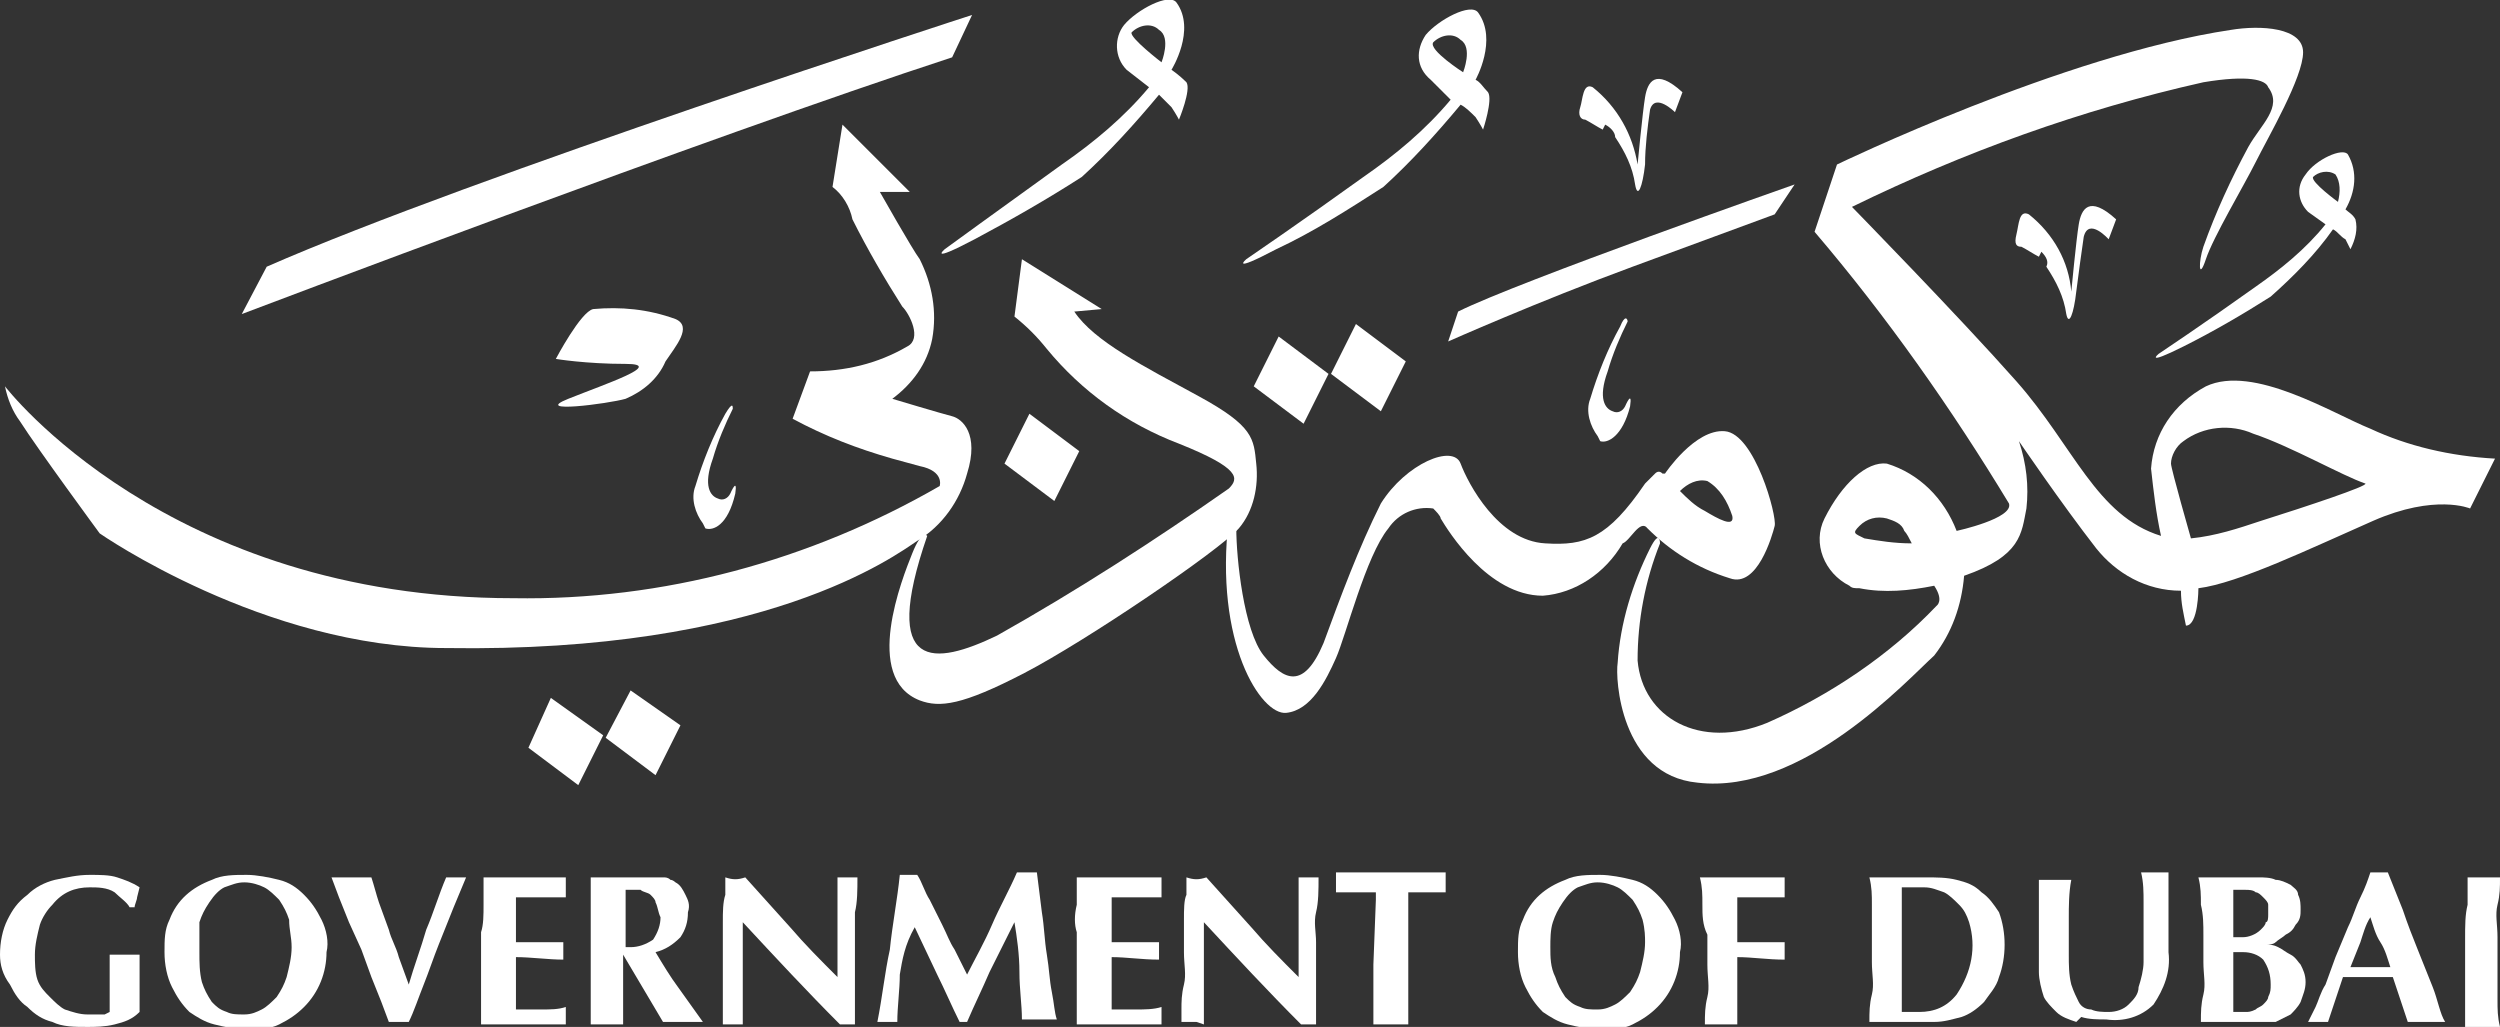 <?xml version="1.0" encoding="utf-8"?>
<!-- Generator: Adobe Illustrator 19.2.1, SVG Export Plug-In . SVG Version: 6.00 Build 0)  -->
<svg version="1.1" id="Layer_1" xmlns="http://www.w3.org/2000/svg" xmlns:xlink="http://www.w3.org/1999/xlink" x="0px" y="0px"
	 viewBox="0 0 100.3 41.2" style="enable-background:new 0 0 100.3 41.2;" xml:space="preserve">
<rect x="0" y="0" width="100.3" height="41.2" fill="#333333" stroke="none"/>
<style type="text/css">
	.st0{fill:#FFFFFF;}
</style>
<title>government-of-dubai</title>
<path class="st0" d="M4.6,35.8c-0.3-0.2-0.7-0.2-1-0.2c-0.6,0-1.1,0.2-1.5,0.7c-0.2,0.2-0.4,0.5-0.5,0.8c-0.1,0.4-0.2,0.8-0.2,1.2
	c0,0.3,0,0.7,0.1,1C1.6,39.6,1.8,39.8,2,40c0.2,0.2,0.4,0.4,0.6,0.5c0.3,0.1,0.6,0.2,0.9,0.2h0.2H4h0.2l0.2-0.1c0-0.1,0-0.2,0-0.3
	v-0.5c0-0.5,0-0.8,0-1s0-0.4,0-0.5h0.2h0.8h0.2c0,0.1,0,0.1,0,0.2c0,0.1,0,0.2,0,0.3s0,0.3,0,0.4s0,0.3,0,0.4v0.3c0,0.2,0,0.3,0,0.4
	c0,0.1,0,0.2,0,0.3C5.3,40.9,5,41,4.6,41.1c-0.4,0.1-0.8,0.1-1.1,0.1c-0.5,0-1,0-1.4-0.2c-0.4-0.1-0.7-0.3-1-0.6
	c-0.3-0.2-0.5-0.5-0.7-0.9C0.1,39.1,0,38.7,0,38.3c0-0.5,0.1-1,0.3-1.4c0.2-0.4,0.4-0.7,0.8-1c0.3-0.3,0.7-0.5,1.1-0.6
	c0.5-0.1,0.9-0.2,1.4-0.2c0.4,0,0.8,0,1.1,0.1c0.3,0.1,0.6,0.2,0.9,0.4L5.5,36c0,0.1-0.1,0.3-0.1,0.4H5.2C5.1,36.2,4.8,36,4.6,35.8"
	/>
<path class="st0" d="M6.8,36.9c0.3-0.8,0.9-1.3,1.7-1.6c0.4-0.2,0.9-0.2,1.4-0.2c0.4,0,0.9,0.1,1.3,0.2c0.4,0.1,0.7,0.3,1,0.6
	c0.3,0.3,0.5,0.6,0.7,1c0.2,0.4,0.3,0.9,0.2,1.3c0,0.8-0.3,1.6-0.9,2.2c-0.3,0.3-0.6,0.5-1,0.7c-0.4,0.2-0.9,0.2-1.3,0.2
	c-0.4,0-0.9-0.1-1.3-0.2c-0.4-0.1-0.7-0.3-1-0.5c-0.3-0.3-0.5-0.6-0.7-1c-0.2-0.4-0.3-0.9-0.3-1.4C6.6,37.7,6.6,37.3,6.8,36.9
	 M11.6,36.9c-0.1-0.3-0.2-0.5-0.4-0.8c-0.2-0.2-0.4-0.4-0.6-0.5c-0.2-0.1-0.5-0.2-0.8-0.2c-0.3,0-0.5,0.1-0.8,0.2
	c-0.2,0.1-0.4,0.3-0.6,0.6c-0.2,0.3-0.3,0.5-0.4,0.8C8,37.5,8,37.8,8,38.2c0,0.4,0,0.8,0.1,1.2c0.1,0.3,0.2,0.5,0.4,0.8
	c0.2,0.2,0.3,0.3,0.6,0.4c0.2,0.1,0.4,0.1,0.7,0.1c0.3,0,0.5-0.1,0.7-0.2c0.2-0.1,0.4-0.3,0.6-0.5c0.2-0.3,0.3-0.5,0.4-0.8
	c0.1-0.4,0.2-0.8,0.2-1.2C11.7,37.6,11.6,37.3,11.6,36.9"/>
<path class="st0" d="M17.1,37.3c0.3-0.7,0.5-1.4,0.8-2.1c0.1,0,0.3,0,0.4,0c0.1,0,0.3,0,0.4,0l-0.5,1.2l-0.6,1.5
	c-0.2,0.5-0.4,1.1-0.6,1.6s-0.4,1.1-0.6,1.5h-0.4h-0.4l-0.3-0.8l-0.4-1l-0.4-1.1L14,37l-0.4-1l-0.3-0.8h0.4h0.8h0.4
	c0.1,0.3,0.2,0.7,0.3,1l0.4,1.1c0.1,0.4,0.3,0.7,0.4,1.1l0.4,1.1C16.6,38.8,16.9,38,17.1,37.3"/>
<path class="st0" d="M19.4,36.3c0-0.4,0-0.7,0-1.1h0.8h0.8H22h0.7c0,0.1,0,0.2,0,0.4c0,0.1,0,0.1,0,0.2c0,0,0,0.1,0,0.2h-0.5h-0.6
	H21h-0.3c0,0.3,0,0.6,0,0.9s0,0.6,0,0.9h1h0.9c0,0.1,0,0.2,0,0.2s0,0.1,0,0.2c0,0,0,0.1,0,0.1c0,0,0,0.1,0,0.2
	c-0.6,0-1.3-0.1-1.9-0.1c0,0.2,0,0.4,0,0.5s0,0.4,0,0.5c0,0.4,0,0.7,0,1.1c0.3,0,0.6,0,1,0s0.7,0,1-0.1c0,0.1,0,0.1,0,0.2
	c0,0.1,0,0.1,0,0.2c0,0.1,0,0.1,0,0.2c0,0,0,0.1,0,0.1h-3.4c0-0.4,0-0.7,0-1.1s0-0.8,0-1.3v-1.3C19.4,37.1,19.4,36.7,19.4,36.3"/>
<path class="st0" d="M25,38.3v0.4c0,0.5,0,0.9,0,1.3s0,0.7,0,1.1l-0.2,0H24h-0.3c0-0.3,0-0.7,0-1.1s0-0.8,0-1.3v-1.1
	c0-0.5,0-0.9,0-1.3s0-0.7,0-1.1H24h0.4h0.5h0.7h0.6l0.4,0c0.1,0,0.2,0,0.3,0.1c0.1,0,0.2,0.1,0.2,0.1c0.2,0.1,0.3,0.3,0.4,0.5
	c0.1,0.2,0.2,0.4,0.1,0.7c0,0.4-0.1,0.7-0.3,1c-0.3,0.3-0.6,0.5-1,0.6c0.3,0.5,0.6,1,0.9,1.4l1,1.4h-0.4H27h-0.4L25,38.3L25,38.3
	L25,38.3z M26.3,36.2c0-0.1-0.1-0.2-0.2-0.3c-0.1-0.1-0.3-0.1-0.4-0.2c-0.2,0-0.4,0-0.6,0c0,0.8,0,1.5,0,2.3h0.2
	c0.3,0,0.6-0.1,0.9-0.3c0.2-0.3,0.3-0.6,0.3-0.9C26.4,36.6,26.4,36.4,26.3,36.2"/>
<path class="st0" d="M29.1,35.9c0-0.3,0-0.5,0-0.7c0.3,0.1,0.5,0.1,0.8,0l1.8,2c0.6,0.7,1.2,1.3,1.9,2v-1.5c0-0.3,0-0.5,0-0.8
	s0-0.5,0-0.8s0-0.4,0-0.6c0-0.1,0-0.2,0-0.3c0.1,0,0.3,0,0.4,0c0.1,0,0.3,0,0.4,0c0,0.5,0,1-0.1,1.4c0,0.4,0,0.8,0,1.2s0,0.7,0,1.1
	s0,0.8,0,1.2v1h-0.3h-0.3c-1.3-1.3-2.6-2.7-3.9-4.1c0,0.2,0,0.3,0,0.5s0,0.3,0,0.5v1c0,0.3,0,0.6,0,0.9s0,0.4,0,0.6s0,0.3,0,0.4
	s0,0.2,0,0.2h-0.2h-0.2h-0.4c0,0,0-0.2,0-0.5s0-0.6,0-1s0-0.8,0-1.3s0-0.9,0-1.3S29,36.2,29.1,35.9"/>
<path class="st0" d="M36.1,39.1c0,0.6-0.1,1.3-0.1,1.9h-0.2h-0.4h-0.2c0.2-1,0.3-2,0.5-2.9c0.1-1,0.3-2,0.4-3h0.2h0.3h0.2
	c0.2,0.3,0.3,0.7,0.5,1l0.5,1c0.2,0.4,0.3,0.7,0.5,1l0.5,1c0.3-0.6,0.7-1.3,1-2s0.7-1.4,1-2.1c0.1,0,0.2,0,0.4,0c0.1,0,0.2,0,0.4,0
	l0.2,1.6c0.1,0.6,0.1,1.1,0.2,1.7s0.1,1,0.2,1.5s0.1,0.8,0.2,1.1h-0.3h-0.7h-0.4c0-0.6-0.1-1.2-0.1-1.9s-0.1-1.4-0.2-2l0,0l-1,2
	c-0.3,0.7-0.6,1.3-0.9,2h-0.1h-0.1h-0.1c-0.3-0.6-0.6-1.3-0.9-1.9l-0.9-1.9l0,0C36.3,37.9,36.2,38.5,36.1,39.1"/>
<path class="st0" d="M43.2,36.3c0-0.4,0-0.7,0-1.1h0.8h0.8h1.1h0.7c0,0.1,0,0.2,0,0.4c0,0.1,0,0.1,0,0.2c0,0.1,0,0.1,0,0.2h-0.5
	h-0.6h-0.5h-0.4c0,0.3,0,0.6,0,0.9s0,0.6,0,0.9h1h0.9V38c0,0,0,0.1,0,0.2c0,0,0,0.1,0,0.1c0,0,0,0.1,0,0.2c-0.7,0-1.3-0.1-1.9-0.1
	c0,0.2,0,0.4,0,0.5s0,0.4,0,0.5c0,0.4,0,0.7,0,1.1c0.3,0,0.7,0,1,0s0.7,0,1-0.1c0,0.1,0,0.1,0,0.2c0,0.1,0,0.1,0,0.2
	c0,0.1,0,0.1,0,0.2c0,0,0,0.1,0,0.1h-3.4c0-0.4,0-0.7,0-1.1s0-0.8,0-1.3v-1.3C43.1,37.1,43.1,36.7,43.2,36.3"/>
<path class="st0" d="M47.6,35.9c0-0.3,0-0.5,0-0.7c0.3,0.1,0.5,0.1,0.8,0l1.8,2c0.6,0.7,1.2,1.3,1.9,2v-1.5c0-0.3,0-0.5,0-0.8
	s0-0.5,0-0.8s0-0.4,0-0.6c0-0.1,0-0.2,0-0.3c0.1,0,0.3,0,0.4,0c0.1,0,0.3,0,0.4,0c0,0.5,0,1-0.1,1.4s0,0.8,0,1.2s0,0.7,0,1.1
	s0,0.8,0,1.2v1h-0.3h-0.3c-1.3-1.3-2.6-2.7-3.9-4.1c0,0.2,0,0.3,0,0.5s0,0.3,0,0.5v1c0,0.3,0,0.6,0,0.9s0,0.4,0,0.6s0,0.3,0,0.4
	s0,0.2,0,0.2L48,41h-0.2h-0.4c0,0,0-0.2,0-0.5s0-0.6,0.1-1s0-0.8,0-1.3s0-0.9,0-1.3S47.5,36.1,47.6,35.9"/>
<path class="st0" d="M55.2,36.1c0-0.1,0-0.2,0-0.3h-0.3h-0.4H54h-0.4c0-0.1,0-0.1,0-0.2c0-0.1,0-0.1,0-0.2c0-0.1,0-0.1,0-0.2
	c0-0.1,0-0.1,0-0.2h0.5h0.5H57h0.5H58c0,0.1,0,0.1,0,0.2c0,0.1,0,0.1,0,0.2c0,0.1,0,0.1,0,0.2c0,0.1,0,0.1,0,0.2h-0.4h-0.4h-0.4
	h-0.3c0,0,0,0.1,0,0.1c0,0,0,0.1,0,0.2v2.6c0,0.5,0,0.9,0,1.3s0,0.7,0,1.1l-0.3,0h-0.8h-0.3c0-0.4,0-0.7,0-1.1s0-0.8,0-1.3
	L55.2,36.1L55.2,36.1z"/>
<path class="st0" d="M61.1,36.9c0.3-0.8,0.9-1.3,1.7-1.6c0.4-0.2,0.9-0.2,1.4-0.2c0.4,0,0.9,0.1,1.3,0.2c0.4,0.1,0.7,0.3,1,0.6
	c0.3,0.3,0.5,0.6,0.7,1c0.2,0.4,0.3,0.9,0.2,1.3c0,0.8-0.3,1.6-0.9,2.2c-0.3,0.3-0.6,0.5-1,0.7c-0.4,0.2-0.9,0.2-1.3,0.2
	c-0.4,0-0.9-0.1-1.3-0.2c-0.4-0.1-0.7-0.3-1-0.5c-0.3-0.3-0.5-0.6-0.7-1c-0.2-0.4-0.3-0.9-0.3-1.4C60.9,37.7,60.9,37.3,61.1,36.9
	 M65.9,36.9c-0.1-0.3-0.2-0.5-0.4-0.8c-0.2-0.2-0.4-0.4-0.6-0.5c-0.2-0.1-0.5-0.2-0.8-0.2c-0.3,0-0.5,0.1-0.8,0.2
	c-0.2,0.1-0.4,0.3-0.6,0.6c-0.2,0.3-0.3,0.5-0.4,0.8c-0.1,0.3-0.1,0.7-0.1,1c0,0.4,0,0.8,0.2,1.2c0.1,0.3,0.2,0.5,0.4,0.8
	c0.2,0.2,0.3,0.3,0.6,0.4c0.2,0.1,0.4,0.1,0.7,0.1c0.3,0,0.5-0.1,0.7-0.2c0.2-0.1,0.4-0.3,0.6-0.5c0.2-0.3,0.3-0.5,0.4-0.8
	c0.1-0.4,0.2-0.8,0.2-1.2C66,37.6,66,37.3,65.9,36.9"/>
<path class="st0" d="M68.3,36.3c0-0.4,0-0.7-0.1-1.1H69h0.8h1.1h0.7c0,0.1,0,0.2,0,0.4c0,0.1,0,0.2,0,0.2s0,0.1,0,0.2H71h-0.6H70
	h-0.3c0,0.3,0,0.6,0,0.9s0,0.6,0,0.9h1h0.9c0,0.1,0,0.2,0,0.2s0,0.1,0,0.2c0,0,0,0.1,0,0.1v0.2c-0.7,0-1.3-0.1-1.9-0.1v0.3
	c0,0.5,0,0.9,0,1.3s0,0.7,0,1.1h-0.3h-0.7h-0.3c0-0.4,0-0.7,0.1-1.1s0-0.8,0-1.3v-1.2C68.3,37.1,68.3,36.7,68.3,36.3"/>
<path class="st0" d="M75.1,36.3c0-0.4,0-0.7-0.1-1.1h0.3h0.4h0.6h0.9c0.5,0,0.9,0,1.3,0.1c0.4,0.1,0.7,0.2,1,0.5
	c0.3,0.2,0.5,0.5,0.7,0.8c0.3,0.8,0.3,1.8,0,2.6c-0.1,0.4-0.4,0.7-0.6,1c-0.3,0.3-0.6,0.5-0.9,0.6c-0.4,0.1-0.7,0.2-1.1,0.2h-2.2
	L75,41c0-0.4,0-0.7,0.1-1.1s0-0.8,0-1.3v-1.1C75.1,37.1,75.1,36.7,75.1,36.3 M76.3,39.3v0.5c0,0.2,0,0.3,0,0.5s0,0.2,0,0.3h0.3h0.4
	c0.6,0,1.1-0.2,1.5-0.7C79.1,39,79.3,38,79,37c-0.1-0.3-0.2-0.5-0.4-0.7c-0.2-0.2-0.4-0.4-0.6-0.5c-0.3-0.1-0.5-0.2-0.8-0.2h-0.5
	h-0.4c0,0,0,0.1,0,0.3s0,0.3,0,0.5L76.3,39.3L76.3,39.3z"/>
<path class="st0" d="M83.3,41c-0.3-0.1-0.6-0.2-0.8-0.4c-0.2-0.2-0.4-0.4-0.5-0.6c-0.1-0.3-0.2-0.7-0.2-1c0-0.2,0-0.4,0-0.6
	s0-0.3,0-0.5s0-0.3,0-0.5s0-0.3,0-0.4c0-0.5,0-0.8,0-1.1s0-0.5,0-0.6h0.3h0.7h0.3c-0.1,0.5-0.1,1.1-0.1,1.5s0,1,0,1.5
	c0,0.4,0,0.8,0.1,1.2c0.1,0.3,0.2,0.5,0.3,0.7c0.1,0.2,0.3,0.3,0.5,0.3c0.2,0.1,0.5,0.1,0.7,0.1c0.3,0,0.6-0.1,0.8-0.3
	c0.2-0.2,0.4-0.4,0.4-0.7c0.1-0.3,0.2-0.7,0.2-1c0-0.4,0-0.8,0-1.2s0-0.8,0-1.2s0-0.8-0.1-1.2h0.2h0.4H87c0,0.1,0,0.3,0,0.5
	s0,0.5,0,0.7s0,0.6,0,0.9s0,0.7,0,1.1c0.1,0.8-0.2,1.5-0.6,2.1c-0.5,0.5-1.2,0.7-1.9,0.6c-0.3,0-0.7,0-1-0.1"/>
<path class="st0" d="M88.3,36.3c0-0.4,0-0.7-0.1-1.1h0.3H89h0.8h0.8c0.2,0,0.5,0,0.7,0.1c0.2,0,0.4,0.1,0.6,0.2
	c0.1,0.1,0.3,0.2,0.3,0.4c0.1,0.2,0.1,0.4,0.1,0.6c0,0.2,0,0.4-0.2,0.6c-0.1,0.2-0.2,0.3-0.4,0.4c-0.1,0.1-0.3,0.2-0.4,0.3
	c-0.1,0.1-0.3,0.1-0.4,0.1l0,0c0.2,0,0.3,0,0.5,0.1c0.2,0.1,0.3,0.2,0.5,0.3c0.2,0.1,0.3,0.3,0.4,0.4c0.1,0.2,0.2,0.4,0.2,0.7
	c0,0.3-0.1,0.5-0.2,0.8c-0.1,0.2-0.3,0.4-0.4,0.5c-0.2,0.1-0.4,0.2-0.6,0.3C90.9,41,90.7,41,90.4,41h-1.7l-0.4,0
	c0-0.4,0-0.7,0.1-1.1s0-0.8,0-1.3v-1.1C88.4,37.1,88.4,36.7,88.3,36.3 M91,36.3c0-0.1-0.1-0.2-0.2-0.3c-0.1-0.1-0.2-0.2-0.3-0.2
	c-0.1-0.1-0.3-0.1-0.4-0.1h-0.3h-0.2c0,0.2,0,0.4,0,0.6s0,0.4,0,0.5s0,0.3,0,0.4s0,0.3,0,0.4H90c0.2,0,0.5-0.1,0.7-0.3
	c0.1-0.1,0.2-0.2,0.2-0.3C91,37,91,36.8,91,36.7C91,36.5,91,36.4,91,36.3 M90.8,38.5c-0.2-0.2-0.5-0.3-0.8-0.3h-0.4
	c0,0.1,0,0.2,0,0.4s0,0.3,0,0.5s0,0.3,0,0.4s0,0.3,0,0.4s0,0.3,0,0.4s0,0.2,0,0.3h0.5c0.1,0,0.2,0,0.4-0.1c0.1-0.1,0.2-0.1,0.3-0.2
	c0.1-0.1,0.2-0.2,0.2-0.3c0.1-0.2,0.1-0.3,0.1-0.5C91.1,39.1,91,38.8,90.8,38.5"/>
<path class="st0" d="M98.1,41h-0.4H97h-0.4l-0.3-0.9c-0.1-0.3-0.2-0.6-0.3-0.9H94c-0.1,0.3-0.2,0.6-0.3,0.9s-0.2,0.6-0.3,0.9h-0.2
	h-0.4h-0.2c0.1-0.2,0.2-0.4,0.3-0.6s0.2-0.6,0.4-0.9l0.4-1.1l0.5-1.2c0.2-0.4,0.3-0.8,0.5-1.2s0.3-0.7,0.4-1h0.2h0.3h0.2l0.6,1.5
	c0.2,0.6,0.4,1.1,0.6,1.6s0.4,1,0.6,1.5S97.9,40.7,98.1,41 M95.1,36.8c-0.2,0.3-0.3,0.7-0.4,1l-0.4,1h1.6c-0.1-0.3-0.2-0.7-0.4-1
	S95.2,37.1,95.1,36.8"/>
<path class="st0" d="M99,36.3c0-0.4,0-0.7,0-1.1h0.3h0.7h0.3c0,0.4,0,0.7-0.1,1.1s0,0.8,0,1.3v1.2c0,0.5,0,0.9,0,1.3s0,0.7,0.1,1.1
	l-0.3,0h-0.8h-0.3c0-0.4,0-0.7,0-1.1s0-0.8,0-1.3v-1.1C98.9,37.1,98.9,36.7,99,36.3"/>
<path class="st0" d="M0.2,15.5c0,0,6.5,8.5,20.4,8.5c6,0.1,11.9-1.5,17.1-4.5c0,0,0.2-0.6-0.8-0.8l-1.1-0.3c-1.4-0.4-2.7-0.9-4-1.6
	l0.7-1.9c1.4,0,2.7-0.3,3.9-1c0.6-0.3,0.1-1.3-0.2-1.6c-0.7-1.1-1.4-2.3-2-3.5c-0.1-0.5-0.4-1-0.8-1.3l0.4-2.5l2.7,2.7h-1.2
	c0,0,1.3,2.3,1.6,2.7c0.5,1,0.7,2.1,0.5,3.2c-0.2,1-0.8,1.8-1.6,2.4c0,0,2,0.6,2.4,0.7s1.1,0.7,0.6,2.3c-0.3,1.1-1,2.1-2,2.7
	c-0.9,0.6-6.1,4.5-18.9,4.3C10.6,26,4,21.4,4,21.4S1.5,18,0.8,16.9C0.5,16.5,0.3,16,0.2,15.5"/>
<path class="st0" d="M39,0.6c0,0-20.1,6.5-28.3,10.1l-1,1.9c0,0,18.7-7.1,28.5-10.3L39,0.6z"/>
<path class="st0" d="M22.3,14.4c0,0,1-1.9,1.5-2c1.1-0.1,2.2,0,3.3,0.4c0.7,0.3,0,1.1-0.4,1.7c-0.3,0.7-0.9,1.2-1.6,1.5
	c-0.7,0.2-3.8,0.6-2.3,0s3.9-1.4,2.3-1.4S22.3,14.4,22.3,14.4"/>
<path class="st0" d="M40.7,12.7c0.5,0.4,0.9,0.8,1.3,1.3c1.4,1.7,3.2,3,5.3,3.8c2.5,1,2.4,1.4,2,1.8c-3,2.1-6.1,4.1-9.3,5.9
	c-2.5,1.2-4.7,1.5-2.8-4c0,0-0.2-0.3-0.6,0.7s-2,5,0.3,5.9c0.8,0.3,1.7,0.2,4.2-1.1s7.8-4.9,8.6-5.8c0.6-0.7,0.8-1.7,0.7-2.6
	c-0.1-1-0.1-1.5-2.3-2.7s-4.2-2.2-5-3.4l1.1-0.1l-3.2-2L40.7,12.7L40.7,12.7z"/>
<polygon class="st0" points="51.3,13.5 53.3,15 52.3,17 50.3,15.5 "/>
<polygon class="st0" points="54.4,13 56.4,14.5 55.4,16.5 53.4,15 "/>
<polygon class="st0" points="41.3,16.6 43.3,18.1 42.3,20.1 40.3,18.6 "/>
<polygon class="st0" points="25.3,27.7 27.3,29.1 26.3,31.1 24.3,29.6 "/>
<polygon class="st0" points="22.1,28 24.2,29.5 23.2,31.5 21.2,30 "/>
<path class="st0" d="M47.6,3.3C47.3,3,47,2.8,47,2.8s1-1.6,0.2-2.7c-0.3-0.4-1.6,0.3-2.1,0.9c-0.4,0.5-0.4,1.3,0.1,1.8l0.9,0.7
	c-1,1.2-2.2,2.2-3.5,3.1c-2.5,1.8-4.7,3.4-4.7,3.4s-0.7,0.6,1.2-0.4C40.6,8.8,42,8,43.4,7.1c1.1-1,2.1-2.1,3.1-3.3
	C46.7,4,46.8,4.1,47,4.3c0.2,0.3,0.3,0.5,0.3,0.5S47.8,3.6,47.6,3.3 M46.6,2.5c0,0-1.3-1-1.2-1.2c0.3-0.3,0.8-0.4,1.1-0.1
	C47,1.5,46.6,2.5,46.6,2.5"/>
<path class="st0" d="M59.7,3.7c-0.2-0.2-0.3-0.4-0.5-0.5c0,0,0.9-1.6,0.1-2.7c-0.3-0.4-1.6,0.3-2.1,0.9c-0.4,0.6-0.4,1.3,0.2,1.8
	L58.2,4c-1,1.2-2.2,2.2-3.5,3.1c-2.5,1.8-4.7,3.3-4.7,3.3S49.3,11,51.2,10c1.5-0.7,2.9-1.6,4.3-2.5c1.1-1,2.1-2.1,3.1-3.3
	c0.2,0.1,0.4,0.3,0.6,0.5c0.2,0.3,0.3,0.5,0.3,0.5S59.9,4,59.7,3.7 M58.7,2.9c0,0-1.4-0.9-1.2-1.2c0.3-0.3,0.8-0.4,1.1-0.1
	C59.1,1.9,58.7,2.9,58.7,2.9"/>
<path class="st0" d="M94.5,8.8c-0.1-0.2-0.3-0.3-0.4-0.4c0.4-0.7,0.5-1.5,0.1-2.2c-0.2-0.3-1.3,0.2-1.7,0.8
	c-0.4,0.5-0.3,1.1,0.1,1.5L93.3,9c-0.8,1-1.8,1.8-2.8,2.5c-2.1,1.5-3.9,2.7-3.9,2.7s-0.6,0.5,1-0.3c1.2-0.6,2.4-1.3,3.5-2
	c0.9-0.8,1.8-1.7,2.5-2.7c0.2,0.1,0.3,0.3,0.5,0.4l0.2,0.4C94.5,9.6,94.6,9.2,94.5,8.8 M93.8,8.1c0,0-1.1-0.8-1-1
	C93,6.9,93.4,6.8,93.7,7C93.9,7.3,93.9,7.7,93.8,8.1"/>
<path class="st0" d="M72,7.4c0,0-11.1,3.9-13.5,5.1l-0.4,1.2c0,0,3.6-1.6,7.4-3c3.8-1.4,5.7-2.1,5.7-2.1L72,7.4z"/>
<path class="st0" d="M66.1,21.2c0.9,0.9,2,1.6,3.3,2c1.1,0.4,1.7-1.7,1.8-2.1s-0.8-3.7-2-3.8S66.8,19,66.8,19h-0.1
	c-0.1-0.1-0.2-0.1-0.3,0c0,0,0,0,0,0L66,19.4c-1.5,2.2-2.4,2.5-4,2.4c-1.9-0.1-3.1-2.4-3.4-3.2s-2.2,0-3.2,1.6
	c-0.9,1.8-1.6,3.7-2.3,5.6c-0.8,1.9-1.6,1.5-2.4,0.5s-1.1-3.9-1.1-5.1s-0.3-0.4-0.3-0.4c-0.6,5,1.3,7.9,2.3,7.8s1.6-1.3,2-2.2
	s1.2-4.1,2.1-5.2c0.4-0.6,1.1-0.9,1.8-0.8c0.1,0.1,0.3,0.3,0.3,0.4c0.3,0.5,1.9,3.1,4.1,3.1c1.3-0.1,2.5-0.9,3.2-2.1
	C65.4,21.7,65.8,20.8,66.1,21.2 M68.5,19.3c0.5,0.3,0.8,0.8,1,1.4c0.1,0.5-0.6,0.1-1.1-0.2c-0.4-0.2-0.7-0.5-1-0.8
	C67.7,19.4,68.1,19.2,68.5,19.3"/>
<path class="st0" d="M95.1,17.2c-1.5-0.6-4.7-2.6-6.6-1.7c-1.3,0.7-2.1,1.9-2.2,3.3c0.1,0.9,0.2,1.8,0.4,2.7
	c-2.6-0.8-3.5-3.6-5.8-6.2s-6.6-7-6.6-7c4.5-2.2,9.2-3.9,14.1-5C90.2,3,90.9,3.2,91,3.5c0.6,0.8-0.3,1.5-0.8,2.4
	c-0.7,1.3-1.3,2.6-1.8,4c-0.2,0.6-0.2,1.4,0.1,0.5s1.5-2.9,2-3.9s1.9-3.4,1.9-4.4s-1.7-1.1-2.9-0.9c-6.7,1-15.8,5.4-15.8,5.4
	l-0.9,2.7c2.9,3.4,5.5,7.1,7.8,10.9c0.2,0.6-2.1,1.1-2.1,1.1c-0.5-1.3-1.5-2.3-2.8-2.7c-0.8-0.1-1.8,0.8-2.5,2.2c-0.5,1,0,2.2,1,2.7
	c0.1,0.1,0.2,0.1,0.4,0.1c1,0.2,2,0.1,3-0.1c0.4,0.6,0.1,0.8,0.1,0.8c-1.9,2-4.3,3.6-6.8,4.7c-2.7,1.1-5-0.2-5.2-2.5
	c0-1.6,0.3-3.2,0.9-4.7c0,0,0-0.6-0.4,0.2c-0.7,1.4-1.2,3-1.3,4.6c-0.1,0.6,0.1,4.5,3.2,4.8c4.2,0.5,8.4-4.1,9.5-5.1
	c0.7-0.9,1.1-2,1.2-3.2c2.3-0.8,2.3-1.7,2.5-2.7c0.1-0.9,0-1.8-0.3-2.7c0,0,1.7,2.5,3.1,4.3c0.8,1,2,1.7,3.4,1.7
	c0,0.5,0.1,0.9,0.2,1.4c0.5,0,0.5-1.5,0.5-1.5c1.6-0.2,4.5-1.6,7-2.7s3.9-0.5,3.9-0.5l1-2C98.3,18.3,96.6,17.9,95.1,17.2 M74.8,21.6
	c-0.4-0.2-0.5-0.2-0.2-0.5c0.3-0.3,0.7-0.4,1.1-0.3c0.3,0.1,0.6,0.2,0.7,0.5c0.1,0.1,0.2,0.3,0.3,0.5C76,21.8,75.4,21.7,74.8,21.6
	 M90.7,20.9c-0.9,0.3-1.8,0.6-2.8,0.7c0,0-0.8-2.8-0.8-3c0-0.3,0.2-0.7,0.5-0.9c0.8-0.6,1.9-0.7,2.8-0.3c1.5,0.5,3.6,1.7,4.5,2
	C95,19.5,92.6,20.3,90.7,20.9"/>
<path class="st0" d="M64.4,5l-0.1,0.2c-0.2-0.1-0.5-0.3-0.7-0.4c-0.2,0-0.3-0.2-0.2-0.5s0.1-1,0.5-0.8c1,0.8,1.6,1.9,1.8,3.1
	c0,0,0.2-2.1,0.3-2.7s0.4-1.2,1.5-0.2l-0.3,0.8c0,0-0.8-0.8-1-0.1C66.1,5.1,66,5.9,66,6.6c-0.1,0.9-0.3,1.4-0.4,0.8
	c-0.1-0.7-0.4-1.3-0.8-1.9C64.8,5.3,64.6,5.1,64.4,5"/>
<path class="st0" d="M81.9,10.1l-0.1,0.2c-0.2-0.1-0.5-0.3-0.7-0.4c-0.2,0-0.3-0.1-0.2-0.5s0.1-1,0.5-0.8c1,0.8,1.6,1.9,1.7,3.1
	c0,0,0.2-2.1,0.3-2.7s0.4-1.2,1.5-0.2l-0.3,0.8c0,0-0.8-0.9-1-0.1c-0.1,0.7-0.2,1.4-0.3,2.2c-0.1,0.9-0.3,1.4-0.4,0.9
	c-0.1-0.7-0.4-1.3-0.8-1.9C82.2,10.5,82.1,10.3,81.9,10.1"/>
<path class="st0" d="M64.2,17.7c0.3,0.1,0.9-0.2,1.2-1.4c0.1-0.7-0.2,0-0.2,0c-0.1,0.2-0.3,0.3-0.5,0.2c-0.3-0.1-0.6-0.5-0.2-1.6
	c0.2-0.7,0.5-1.4,0.8-2c0-0.1-0.1-0.3-0.3,0.2c-0.5,0.9-0.9,1.9-1.2,2.9c-0.2,0.5,0,1.1,0.3,1.5L64.2,17.7z"/>
<path class="st0" d="M28.3,21.2c0.3,0.1,0.9-0.1,1.2-1.4c0.1-0.7-0.2,0-0.2,0C29.2,20,29,20.1,28.8,20c-0.3-0.1-0.6-0.5-0.2-1.6
	c0.2-0.7,0.5-1.4,0.8-2c0-0.1,0-0.3-0.3,0.2c-0.5,0.9-0.9,1.9-1.2,2.9c-0.2,0.5,0,1.1,0.3,1.5L28.3,21.2z"/>
</svg>
